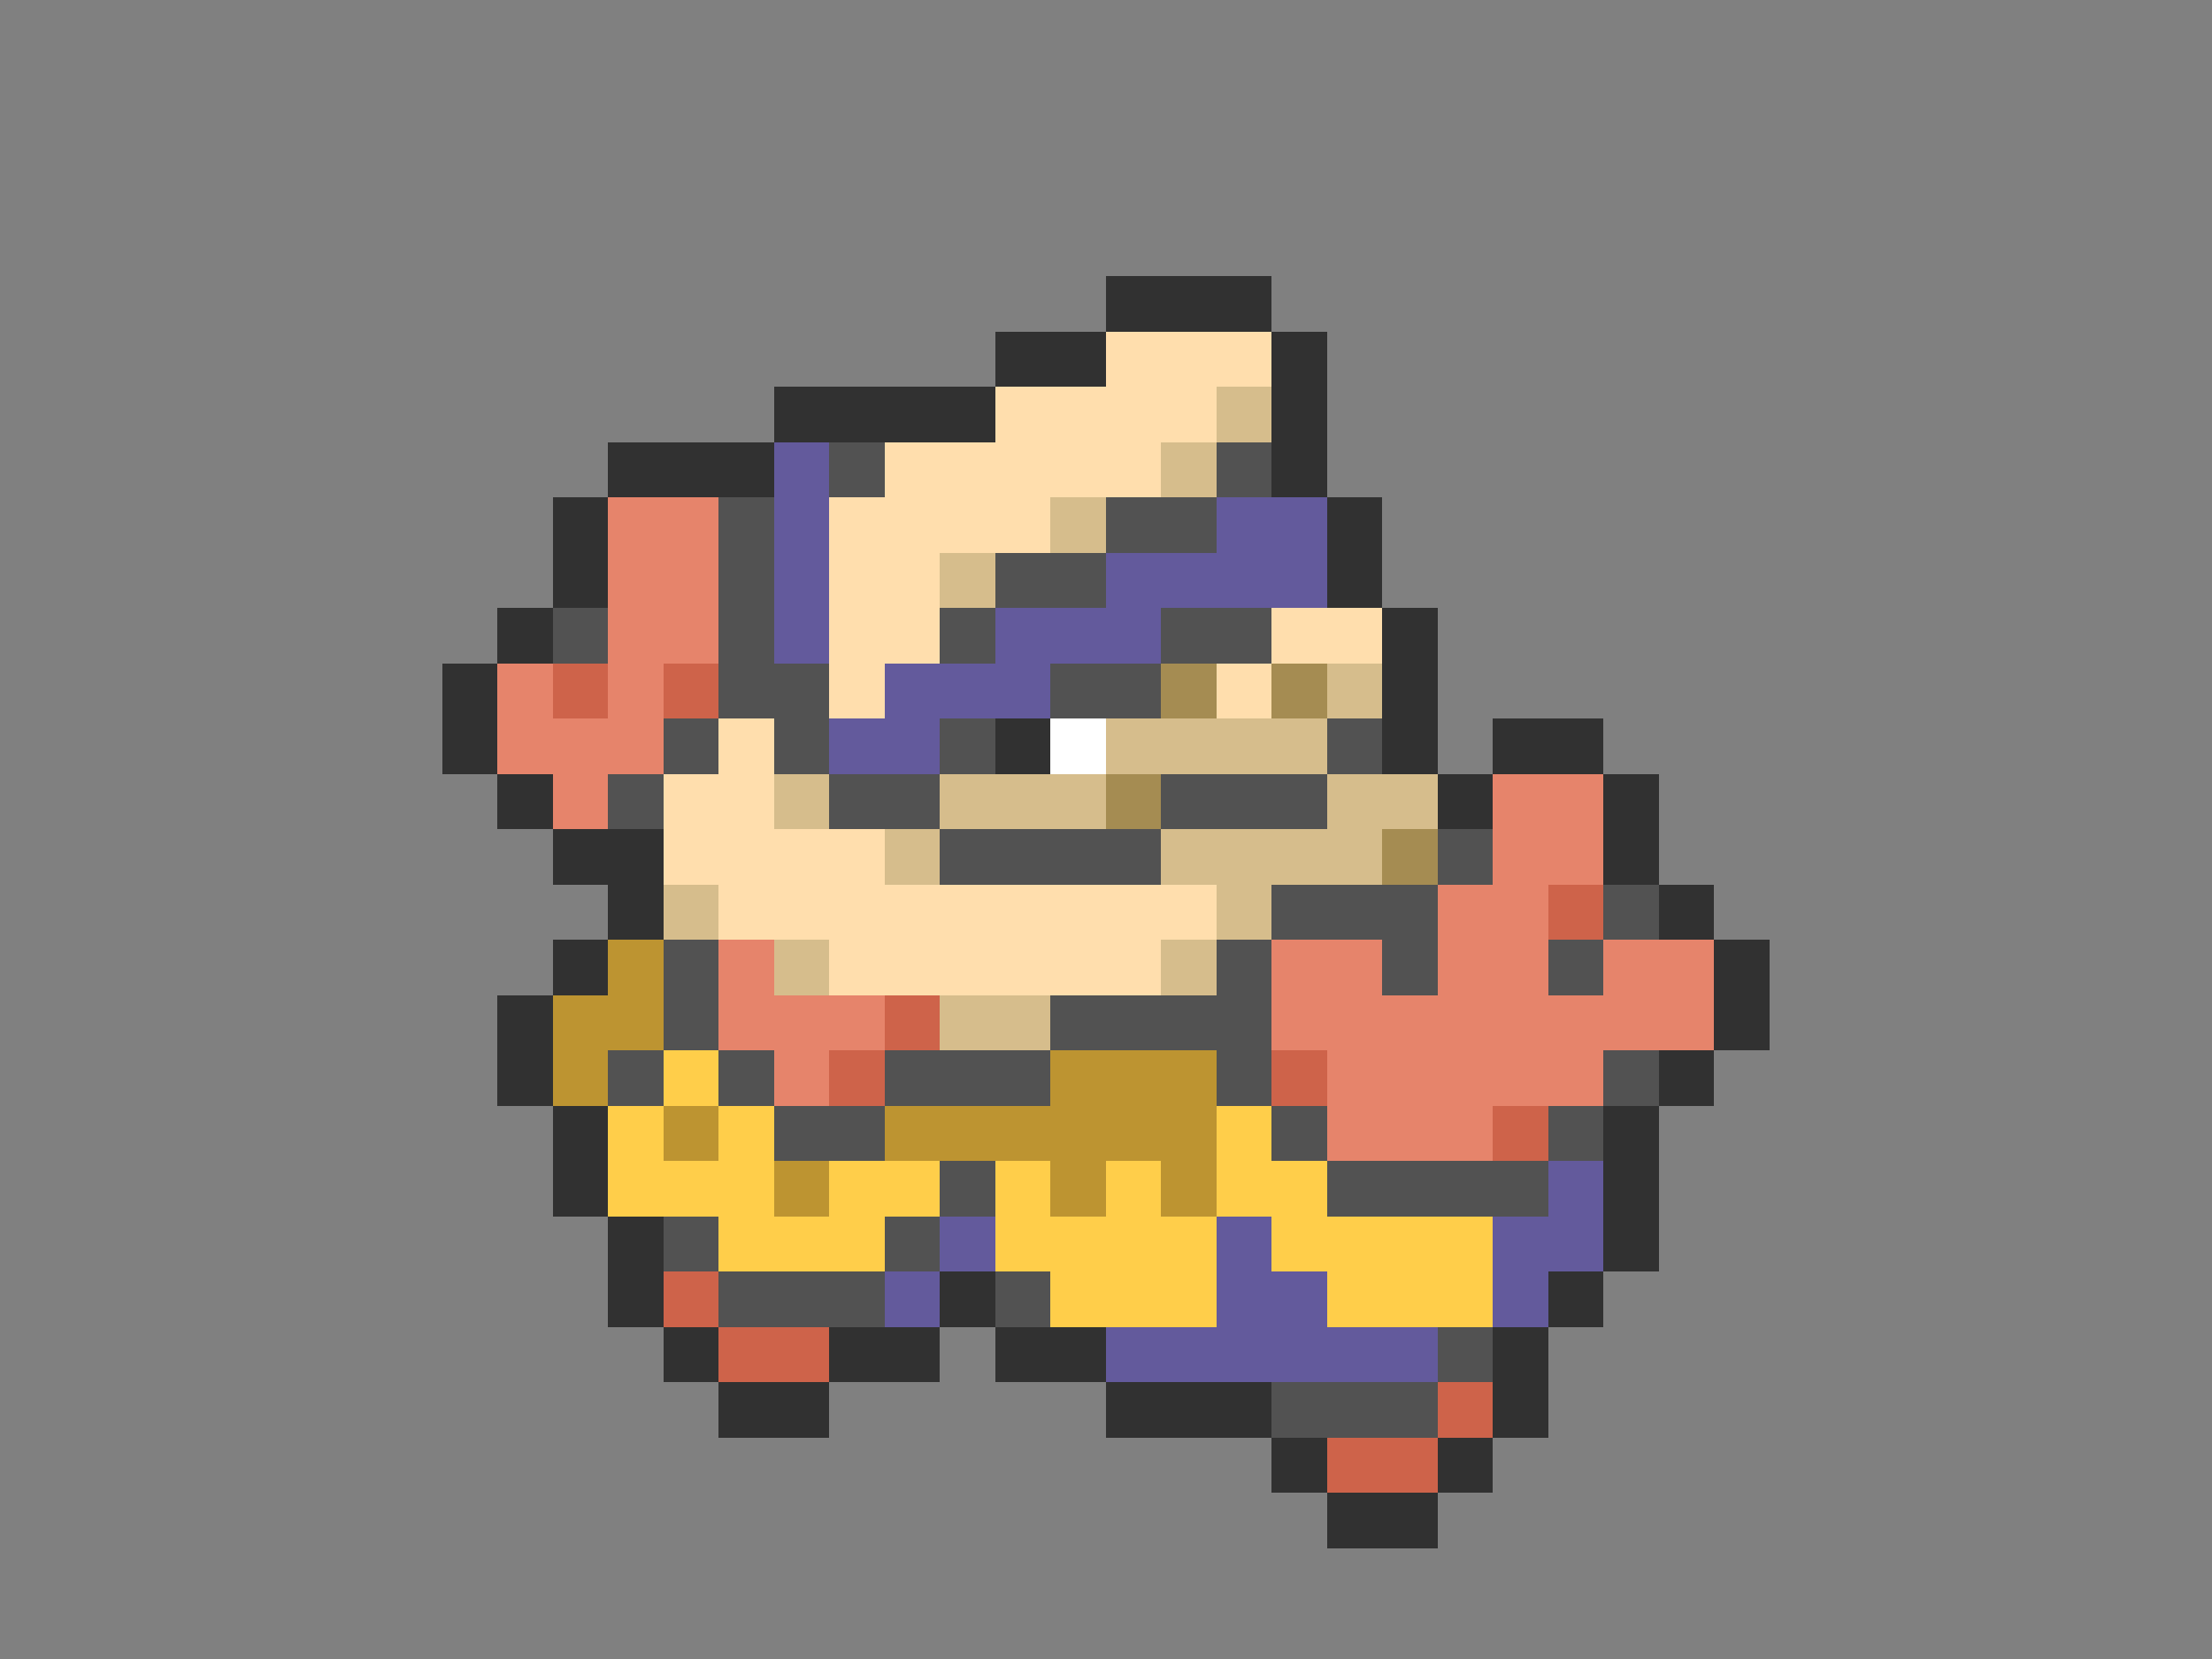 <svg xmlns="http://www.w3.org/2000/svg" viewBox="0 -0.5 40 30" shape-rendering="crispEdges">
<rect x="0" y="-0.5" width="40" height="30" fill="#808080" stroke="none"/>
<path stroke="#313131" d="M20 5h3M18 6h2M23 6h1M14 7h4M23 7h1M11 8h3M23 8h1M10 9h1M24 9h1M10 10h1M24 10h1M9 11h1M25 11h1M8 12h1M25 12h1M8 13h1M18 13h1M25 13h1M27 13h2M9 14h1M26 14h1M29 14h1M10 15h2M29 15h1M11 16h1M30 16h1M10 17h1M31 17h1M9 18h1M31 18h1M9 19h1M30 19h1M10 20h1M29 20h1M10 21h1M29 21h1M11 22h1M29 22h1M11 23h1M17 23h1M28 23h1M12 24h1M15 24h2M18 24h2M27 24h1M13 25h2M20 25h3M27 25h1M23 26h1M26 26h1M24 27h2" />
<path stroke="#ffdead" d="M20 6h3M18 7h4M16 8h5M15 9h4M15 10h2M15 11h2M23 11h2M15 12h1M22 12h1M13 13h1M12 14h2M12 15h4M13 16h9M15 17h6" />
<path stroke="#d6bd8c" d="M22 7h1M21 8h1M19 9h1M17 10h1M24 12h1M20 13h4M14 14h1M17 14h3M24 14h2M16 15h1M21 15h4M12 16h1M22 16h1M14 17h1M21 17h1M17 18h2" />
<path stroke="#635a9c" d="M14 8h1M14 9h1M22 9h2M14 10h1M20 10h4M14 11h1M18 11h3M16 12h3M15 13h2M28 21h1M17 22h1M22 22h1M27 22h2M16 23h1M22 23h2M27 23h1M20 24h6" />
<path stroke="#525252" d="M15 8h1M22 8h1M13 9h1M20 9h2M13 10h1M18 10h2M10 11h1M13 11h1M17 11h1M21 11h2M13 12h2M19 12h2M12 13h1M14 13h1M17 13h1M24 13h1M11 14h1M15 14h2M21 14h3M17 15h4M26 15h1M23 16h3M29 16h1M12 17h1M22 17h1M25 17h1M28 17h1M12 18h1M19 18h4M11 19h1M13 19h1M16 19h3M22 19h1M29 19h1M14 20h2M23 20h1M28 20h1M17 21h1M24 21h4M12 22h1M16 22h1M13 23h3M18 23h1M26 24h1M23 25h3" />
<path stroke="#e6846b" d="M11 9h2M11 10h2M11 11h2M9 12h1M11 12h1M9 13h3M10 14h1M27 14h2M27 15h2M26 16h2M13 17h1M23 17h2M26 17h2M29 17h2M13 18h3M23 18h8M14 19h1M24 19h5M24 20h3" />
<path stroke="#ce634a" d="M10 12h1M12 12h1M28 16h1M16 18h1M15 19h1M23 19h1M27 20h1M12 23h1M13 24h2M26 25h1M24 26h2" />
<path stroke="#a58c52" d="M21 12h1M23 12h1M20 14h1M25 15h1" />
<path stroke="#ffffff" d="M19 13h1" />
<path stroke="#bd9431" d="M11 17h1M10 18h2M10 19h1M19 19h3M12 20h1M16 20h6M14 21h1M19 21h1M21 21h1" />
<path stroke="#ffce4a" d="M12 19h1M11 20h1M13 20h1M22 20h1M11 21h3M15 21h2M18 21h1M20 21h1M22 21h2M13 22h3M18 22h4M23 22h4M19 23h3M24 23h3" />
</svg>